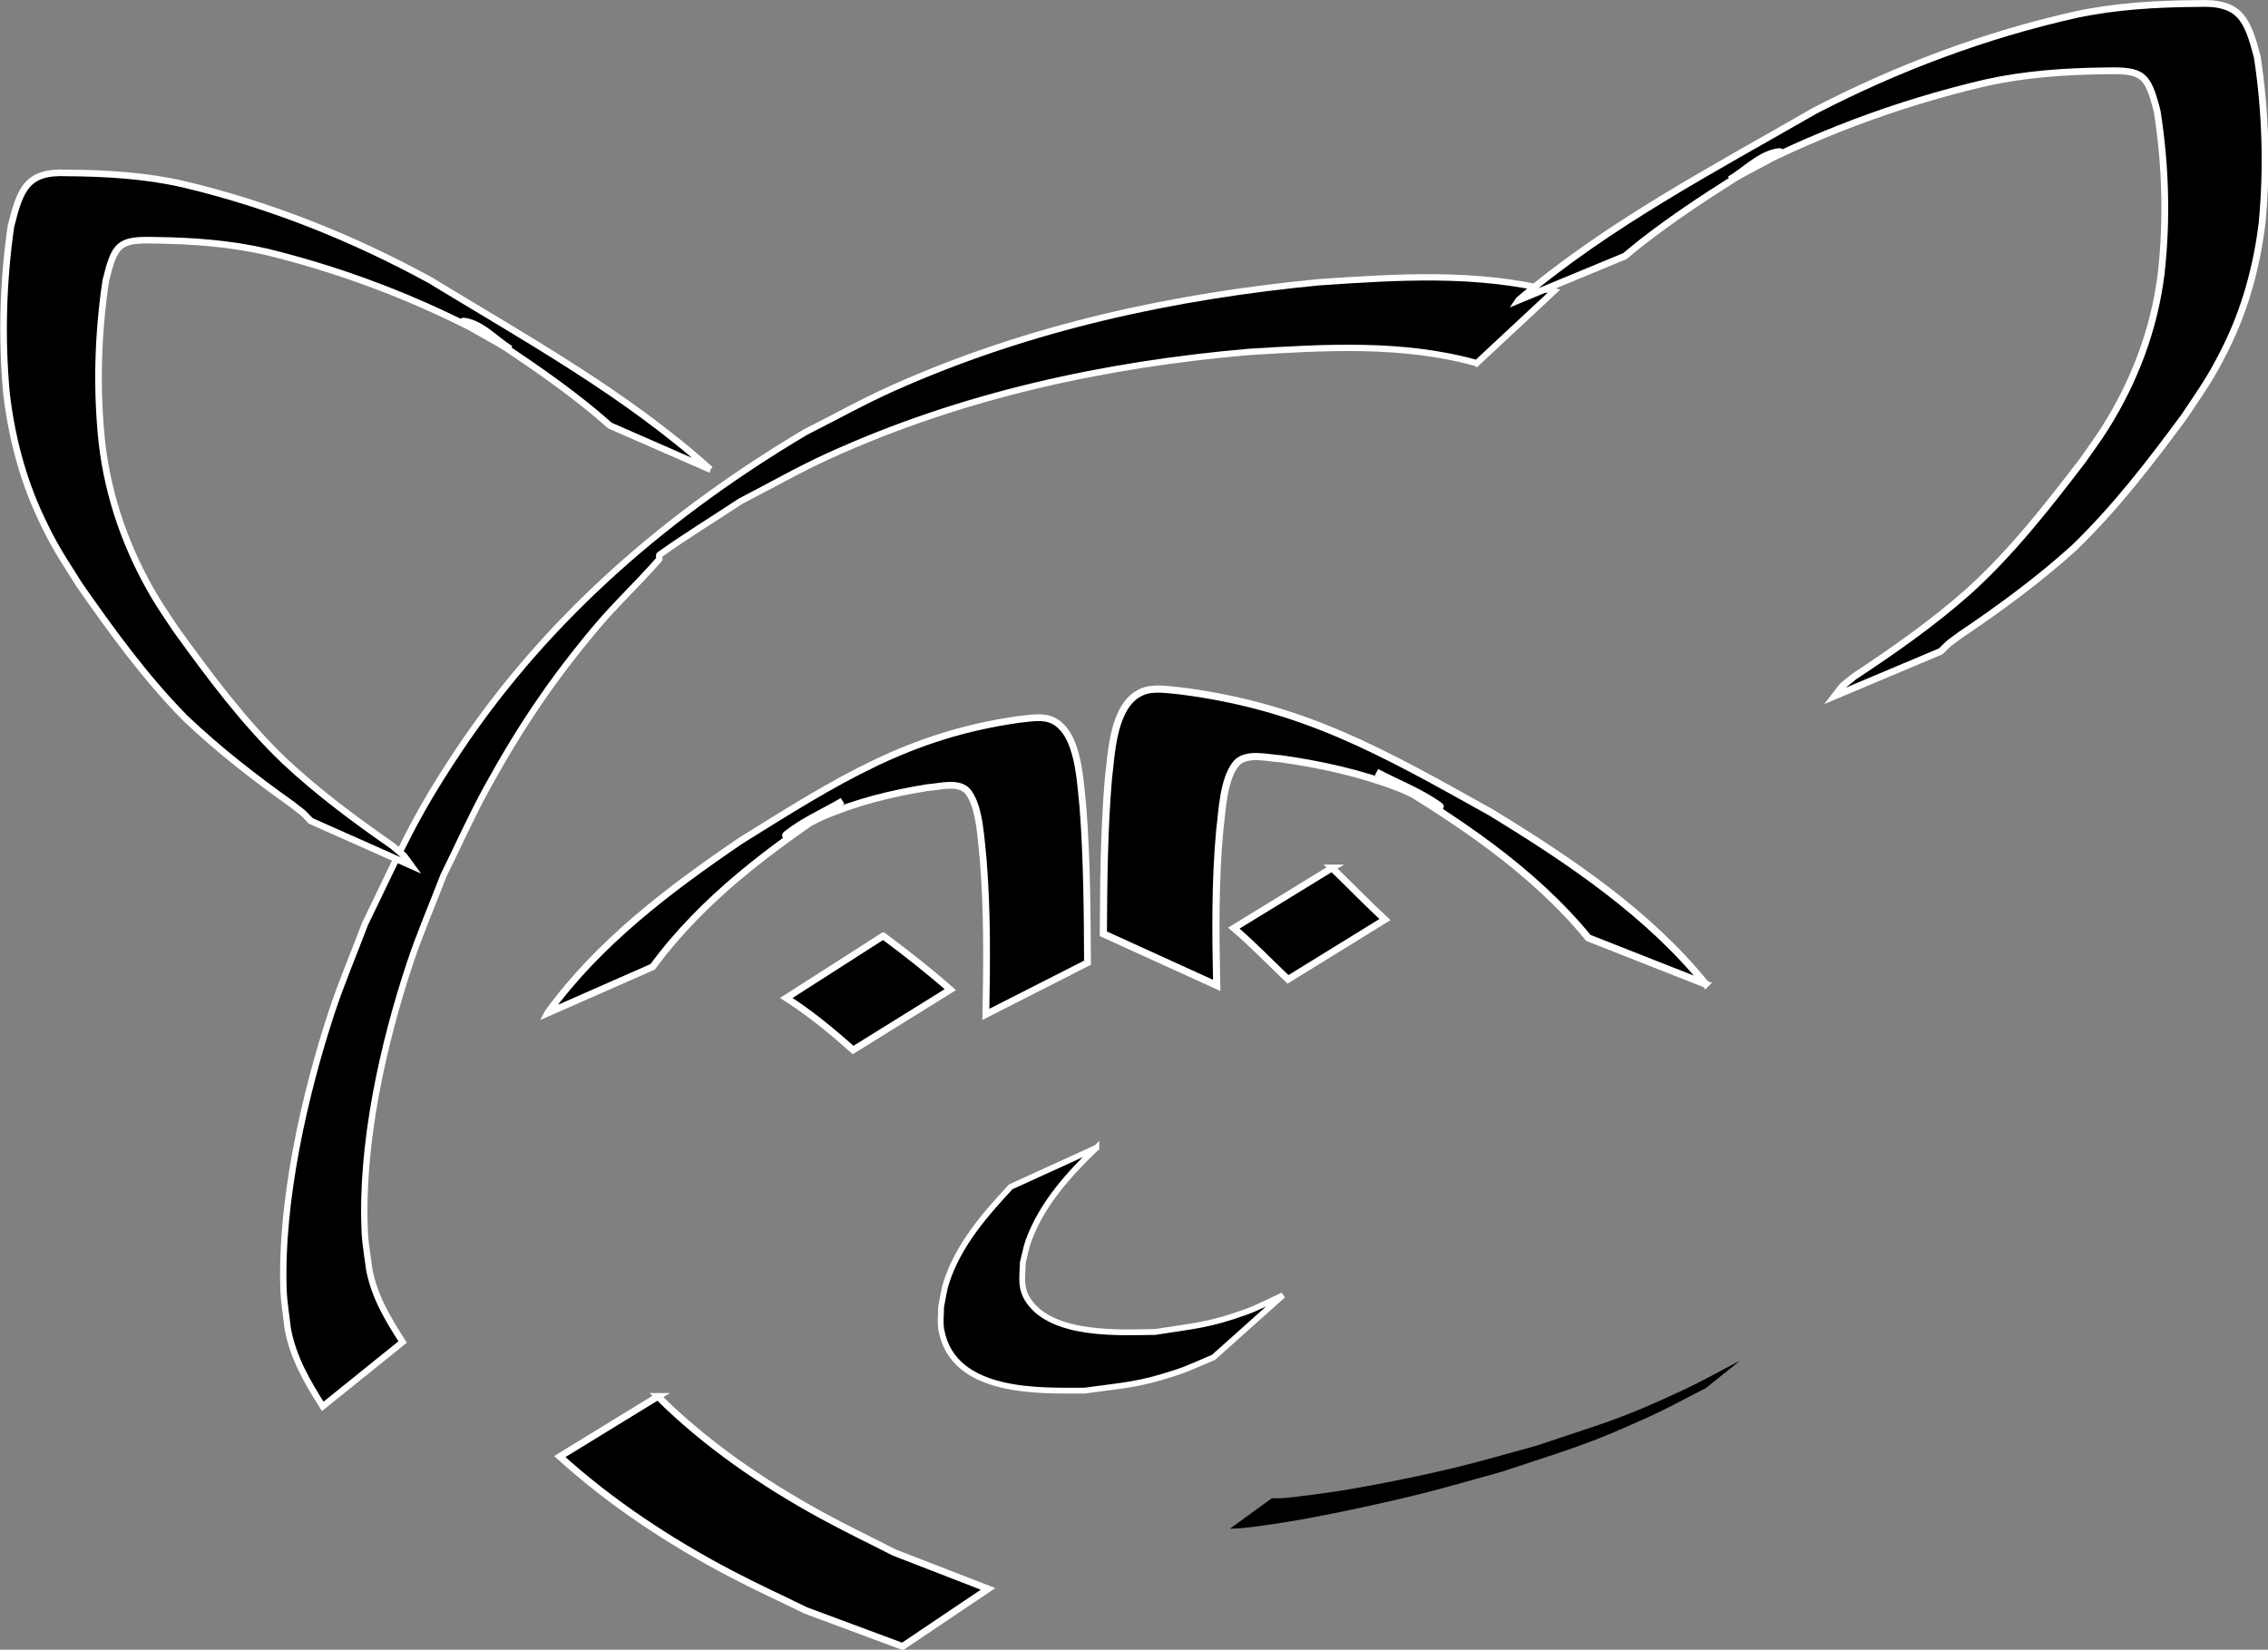 <?xml version="1.0" encoding="UTF-8" standalone="no"?>
<!-- Created with Inkscape (http://www.inkscape.org/) -->

<svg
   xmlns:dc="http://purl.org/dc/elements/1.1/"
   xmlns:cc="http://creativecommons.org/ns#"
   xmlns:rdf="http://www.w3.org/1999/02/22-rdf-syntax-ns#"
   xmlns:svg="http://www.w3.org/2000/svg"
   xmlns="http://www.w3.org/2000/svg"
   xmlns:sodipodi="http://sodipodi.sourceforge.net/DTD/sodipodi-0.dtd"
   xmlns:inkscape="http://www.inkscape.org/namespaces/inkscape"
   version="1.1"
   width="962.936"
   height="700.501"
   id="svg2"
   inkscape:version="0.48.4 r9939"
   sodipodi:docname="fennec_fox_logo.png"
   inkscape:export-filename="/home/marcin/Desktop/swift_fox_logo.png"
   inkscape:export-xdpi="90"
   inkscape:export-ydpi="90">
  <rect width="100%" height="100%" fill="#808080" stroke="none"/>
  <sodipodi:namedview
     pagecolor="#ffffff"
     bordercolor="#666666"
     borderopacity="1"
     objecttolerance="10"
     gridtolerance="10"
     guidetolerance="10"
     inkscape:pageopacity="0"
     inkscape:pageshadow="2"
     inkscape:window-width="1871"
     inkscape:window-height="1056"
     id="namedview14"
     showgrid="false"
     inkscape:zoom="0.38841735"
     inkscape:cx="376.69198"
     inkscape:cy="286.33066"
     inkscape:window-x="1969"
     inkscape:window-y="24"
     inkscape:window-maximized="1"
     inkscape:current-layer="svg2"
     fit-margin-top="0"
     fit-margin-left="0"
     fit-margin-right="0"
     fit-margin-bottom="0">
    <inkscape:grid
       type="xygrid"
       id="grid2892"
       empspacing="5"
       visible="true"
       enabled="true"
       snapvisiblegridlinesonly="true"
       originx="-202.227px"
       originy="-20.346px" />
  </sodipodi:namedview>
  <defs
     id="defs4">
    <inkscape:perspective
       sodipodi:type="inkscape:persp3d"
       inkscape:vp_x="0 : 303.79694 : 1"
       inkscape:vp_y="0 : 1000 : 0"
       inkscape:vp_z="835.22162 : 303.79694 : 1"
       inkscape:persp3d-origin="417.61081 : 202.53129 : 1"
       id="perspective18" />
    <inkscape:perspective
       id="perspective3628"
       inkscape:persp3d-origin="0.5 : 0.33333333 : 1"
       inkscape:vp_z="1 : 0.5 : 1"
       inkscape:vp_y="0 : 1000 : 0"
       inkscape:vp_x="0 : 0.5 : 1"
       sodipodi:type="inkscape:persp3d" />
    <inkscape:perspective
       id="perspective2902"
       inkscape:persp3d-origin="0.5 : 0.33333333 : 1"
       inkscape:vp_z="1 : 0.5 : 1"
       inkscape:vp_y="0 : 1000 : 0"
       inkscape:vp_x="0 : 0.5 : 1"
       sodipodi:type="inkscape:persp3d" />
    <inkscape:perspective
       id="perspective2902-5"
       inkscape:persp3d-origin="0.5 : 0.33333333 : 1"
       inkscape:vp_z="1 : 0.5 : 1"
       inkscape:vp_y="0 : 1000 : 0"
       inkscape:vp_x="0 : 0.5 : 1"
       sodipodi:type="inkscape:persp3d" />
    <inkscape:perspective
       id="perspective2902-9"
       inkscape:persp3d-origin="0.5 : 0.33333333 : 1"
       inkscape:vp_z="1 : 0.5 : 1"
       inkscape:vp_y="0 : 1000 : 0"
       inkscape:vp_x="0 : 0.5 : 1"
       sodipodi:type="inkscape:persp3d" />
    <inkscape:perspective
       id="perspective2902-4"
       inkscape:persp3d-origin="0.5 : 0.33333333 : 1"
       inkscape:vp_z="1 : 0.5 : 1"
       inkscape:vp_y="0 : 1000 : 0"
       inkscape:vp_x="0 : 0.5 : 1"
       sodipodi:type="inkscape:persp3d" />
    <inkscape:perspective
       id="perspective3815"
       inkscape:persp3d-origin="0.5 : 0.33333333 : 1"
       inkscape:vp_z="1 : 0.5 : 1"
       inkscape:vp_y="0 : 1000 : 0"
       inkscape:vp_x="0 : 0.5 : 1"
       sodipodi:type="inkscape:persp3d" />
    <inkscape:perspective
       id="perspective3837"
       inkscape:persp3d-origin="0.5 : 0.33333333 : 1"
       inkscape:vp_z="1 : 0.5 : 1"
       inkscape:vp_y="0 : 1000 : 0"
       inkscape:vp_x="0 : 0.5 : 1"
       sodipodi:type="inkscape:persp3d" />
    <inkscape:perspective
       id="perspective3862"
       inkscape:persp3d-origin="0.5 : 0.33333333 : 1"
       inkscape:vp_z="1 : 0.5 : 1"
       inkscape:vp_y="0 : 1000 : 0"
       inkscape:vp_x="0 : 0.5 : 1"
       sodipodi:type="inkscape:persp3d" />
    <inkscape:perspective
       id="perspective3920"
       inkscape:persp3d-origin="0.5 : 0.33333333 : 1"
       inkscape:vp_z="1 : 0.5 : 1"
       inkscape:vp_y="0 : 1000 : 0"
       inkscape:vp_x="0 : 0.5 : 1"
       sodipodi:type="inkscape:persp3d" />
    <inkscape:perspective
       id="perspective3942"
       inkscape:persp3d-origin="0.5 : 0.33333333 : 1"
       inkscape:vp_z="1 : 0.5 : 1"
       inkscape:vp_y="0 : 1000 : 0"
       inkscape:vp_x="0 : 0.5 : 1"
       sodipodi:type="inkscape:persp3d" />
    <inkscape:perspective
       id="perspective3942-7"
       inkscape:persp3d-origin="0.5 : 0.33333333 : 1"
       inkscape:vp_z="1 : 0.5 : 1"
       inkscape:vp_y="0 : 1000 : 0"
       inkscape:vp_x="0 : 0.5 : 1"
       sodipodi:type="inkscape:persp3d" />
    <inkscape:perspective
       id="perspective3942-79"
       inkscape:persp3d-origin="0.5 : 0.33333333 : 1"
       inkscape:vp_z="1 : 0.5 : 1"
       inkscape:vp_y="0 : 1000 : 0"
       inkscape:vp_x="0 : 0.5 : 1"
       sodipodi:type="inkscape:persp3d" />
  </defs>
  <g
     id="g3693-0-0"
     transform="matrix(1.153,0,0,1.153,-1486.466,47.492)">
    <path
       d="m 1757.535,510.587 c 1.442,-0.024 2.889,0.04 4.327,-0.072 4.845,-0.38 18.125,-2.215 21.383,-2.754 13.6,-2.249 30.752,-5.732 43.81,-8.963 9.316,-2.305 18.526,-5.021 27.789,-7.531 25.168,-8.48 30.371,-9.426 54.033,-20.463 7.181,-3.35 14.078,-7.278 21.118,-10.917 0,0 -12.676,10.158 -12.676,10.158 l 0,0 c -6.919,3.493 -13.706,7.262 -20.758,10.48 -23.417,10.687 -29.125,11.847 -54.031,20.2 -9.394,2.582 -18.741,5.343 -28.182,7.745 -13.758,3.5 -30.888,7.192 -45.113,9.793 -5.494,1.004 -16.145,2.682 -22.482,3.309 -1.548,0.153 -3.107,0.157 -4.66,0.235 0,0 15.443,-11.22 15.443,-11.22 z"
       id="path3605-4-0"
       style="fill:#000000;fill-opacity:1;stroke:none"
       inkscape:connector-curvature="0" />
    <path
       d="m 1832.999,92.543 c -27.452,-7.649 -56.026,-5.816 -83.864,-4.133 -52.927,4.61 -105.463,15.842 -154.961,38.403 -10.934,4.984 -21.484,11.042 -32.226,16.564 -9.959,6.584 -20.115,12.776 -29.877,19.752 -0.415,0.297 0.189,1.314 -0.159,1.713 -7.588,8.71 -15.965,16.448 -23.406,25.334 -16.018,19.129 -27.604,36.264 -40.009,58.818 -5.733,10.423 -10.627,21.461 -15.941,32.192 -4.142,10.825 -8.752,21.413 -12.426,32.475 -9.874,29.726 -18.174,66.763 -16.575,99.234 0.223,4.532 1.088,8.996 1.632,13.495 2.033,10.313 7.013,18.372 12.291,26.653 0,0 -29.424,23.71 -29.424,23.71 l 0,0 c -5.608,-8.937 -10.848,-17.646 -12.909,-28.748 -0.51,-4.766 -1.365,-9.502 -1.529,-14.297 -1.115,-32.693 7.775,-71.839 17.619,-101.78 3.683,-11.203 8.28,-21.949 12.421,-32.924 13.256,-27.213 17.782,-38.773 34.326,-63.583 33.852,-50.764 79.102,-88.483 127.795,-117.459 10.777,-5.418 21.372,-11.359 32.332,-16.255 50.206,-22.428 103.364,-33.837 156.882,-38.964 28.723,-1.947 58,-3.904 86.436,3.316 0,0 -28.427,26.485 -28.427,26.485 z"
       id="path2822-5-8-64"
       style="fill:#000000;fill-opacity:1;stroke:#ffffff;stroke-width:2.338;stroke-linecap:square;stroke-linejoin:miter;stroke-miterlimit:4;stroke-opacity:1;stroke-dasharray:none"
       inkscape:connector-curvature="0" />
    <path
       d="m 1531.461,473.102 c 17.64,17.527 38.423,31.771 60.179,43.699 8.802,4.826 17.866,9.158 26.799,13.738 11.539,4.476 23.077,8.952 34.616,13.428 0,0 -31.5,21.184 -31.5,21.184 l 0,0 c -11.87,-4.413 -23.739,-8.825 -35.609,-13.238 -9.19,-4.507 -18.506,-8.768 -27.57,-13.522 -22.584,-11.845 -44.091,-26.033 -63.026,-43.16 0,0 36.112,-22.129 36.112,-22.129 z"
       id="path2824-4-0-4"
       style="fill:#000000;fill-opacity:1;stroke:#ffffff;stroke-width:2.5;stroke-linecap:square;stroke-linejoin:miter;stroke-miterlimit:4;stroke-opacity:1;stroke-dasharray:none"
       inkscape:connector-curvature="0" />
    <path
       d="m 1779.717,278.458 c 6.54,6.298 12.834,12.83 19.485,19.011 0,0 -35.71,22.028 -35.71,22.028 l 0,0 c -6.617,-6.324 -12.966,-12.939 -19.941,-18.878 0,0 36.166,-22.162 36.166,-22.162 z"
       id="path2840-1-4-3"
       style="fill:#000000;fill-opacity:1;stroke:#ffffff;stroke-width:2.5;stroke-linecap:square;stroke-linejoin:miter;stroke-miterlimit:4;stroke-opacity:1;stroke-dasharray:none"
       inkscape:connector-curvature="0" />
    <path
       d="m 1614.447,303.487 c 8.471,6.298 16.784,12.821 24.716,19.787 0,0 -35.812,22.243 -35.812,22.243 l 0,0 c -7.749,-6.937 -15.813,-13.571 -24.591,-19.18 0,0 35.687,-22.85 35.687,-22.85 z"
       id="path2842-5-2-7"
       style="fill:#000000;fill-opacity:1;stroke:#ffffff;stroke-width:2.5;stroke-linecap:square;stroke-linejoin:miter;stroke-miterlimit:4;stroke-opacity:1;stroke-dasharray:none"
       inkscape:connector-curvature="0" />
    <path
       d="m 1848.497,69.306 c 32.923,-27.973 71.805,-48.285 108.997,-69.731 30.353,-15.717 62.559,-27.828 95.906,-35.326 14.895,-3.217 30.069,-4.036 45.252,-4.145 15.516,-0.665 18.131,5.808 21.782,19.712 3.063,20.218 3.678,40.797 1.76,61.141 -1.954,16.003 -6.198,31.569 -13.382,46.038 -5.586,11.251 -8.267,14.609 -15.164,25.039 -12.585,17.068 -25.548,33.948 -40.85,48.679 -13.022,11.764 -27.174,22.135 -41.708,31.928 -5.441,4.067 -3.067,2.004 -7.242,6.048 0,0 -38.989,16.422 -38.989,16.422 l 0,0 c 3.916,-5.056 1.591,-2.596 7.174,-7.188 14.631,-9.652 28.983,-19.705 42.121,-31.357 15.83,-14.35 28.999,-31.199 41.952,-48.134 2.729,-3.955 5.624,-7.801 8.186,-11.866 10.999,-17.457 18.248,-36.646 20.766,-57.163 2.195,-19.815 1.598,-39.892 -1.491,-59.602 -3.492,-13.471 -5.058,-15.268 -18.987,-14.899 -14.778,0.147 -29.544,1.176 -44.021,4.355 -32.861,7.673 -64.652,19.618 -94.378,35.651 5.771,-3.385 10.74,-8.912 17.314,-10.155 6.082,-1.15 -10.507,6.545 -15.736,9.856 -11.695,7.406 -23.147,14.98 -34.059,23.508 -2.079,1.625 -4.089,3.336 -6.134,5.004 0,0 -39.071,16.184 -39.071,16.184 z"
       id="path2862-5-9-3"
       style="fill:#000000;fill-opacity:1;stroke:#ffffff;stroke-width:2.5;stroke-linecap:square;stroke-linejoin:miter;stroke-miterlimit:4;stroke-opacity:1;stroke-dasharray:none"
       inkscape:connector-curvature="0" />
    <path
       d="m 1550.808,131.721 c -31.184,-27.981 -68.013,-48.298 -103.239,-69.749 -28.75,-15.721 -59.255,-27.835 -90.84,-35.335 -14.108,-3.218 -28.481,-4.037 -42.862,-4.147 -14.696,-0.665 -17.174,5.81 -20.631,19.717 -2.901,20.223 -3.484,40.808 -1.667,61.157 1.851,16.008 5.871,31.577 12.675,46.05 5.291,11.254 7.83,14.613 14.363,25.046 11.92,17.073 24.198,33.957 38.692,48.692 12.334,11.767 25.738,22.141 39.505,31.937 5.153,4.068 2.905,2.004 6.859,6.05 0,0 36.929,16.426 36.929,16.426 l 0,0 c -3.709,-5.058 -1.507,-2.596 -6.795,-7.19 -13.858,-9.654 -27.452,-19.71 -39.896,-31.365 -14.993,-14.354 -27.467,-31.207 -39.736,-48.146 -2.584,-3.956 -5.327,-7.803 -7.753,-11.869 -10.418,-17.462 -17.284,-36.655 -19.669,-57.178 -2.079,-19.82 -1.514,-39.903 1.412,-59.617 3.308,-13.474 4.791,-15.272 17.984,-14.902 13.998,0.147 27.984,1.177 41.696,4.357 31.125,7.675 61.237,19.624 89.392,35.66 -5.466,-3.386 -10.172,-8.914 -16.399,-10.158 -5.76,-1.15 9.952,6.547 14.905,9.859 11.077,7.408 21.924,14.984 32.26,23.514 1.969,1.625 3.873,3.337 5.81,5.005 0,0 37.007,16.188 37.007,16.188 z"
       id="path2862-7-4-6-4"
       style="fill:#000000;fill-opacity:1;stroke:#ffffff;stroke-width:2.433;stroke-linecap:square;stroke-linejoin:miter;stroke-miterlimit:4;stroke-opacity:1;stroke-dasharray:none"
       inkscape:connector-curvature="0" />
    <path
       d="m 1490.858,331.902 c 18.831,-25.986 44.686,-45.473 70.942,-63.369 36.061,-22.486 62.064,-39.078 102.707,-44.79 3.835,-0.35 8.659,-1.412 12.446,0.427 9.662,4.693 9.999,22.893 11.037,31.818 1.452,19.082 1.58,38.236 1.684,57.364 0,0 -37.424,19.036 -37.424,19.036 l 0,0 c 0.362,-19.048 0.557,-38.135 -0.998,-57.141 -0.787,-6.73 -1.107,-18.84 -5.417,-24.633 -3.236,-4.35 -10.665,-1.988 -14.791,-1.791 -13.427,2.138 -26.407,5.334 -38.948,10.745 -4.394,1.896 -16.709,9.159 -12.945,6.205 6.185,-4.854 13.542,-7.992 20.313,-11.987 -25.912,17.087 -51.365,35.794 -69.911,61.089 0,0 -38.695,17.029 -38.695,17.029 z"
       id="path2954-9-1-7"
       style="fill:#000000;fill-opacity:1;stroke:#ffffff;stroke-width:2.5;stroke-linecap:square;stroke-linejoin:miter;stroke-miterlimit:4;stroke-opacity:1;stroke-dasharray:none"
       inkscape:connector-curvature="0" />
    <path
       d="m 1917.265,321.227 c -21.004,-25.953 -49.843,-45.416 -79.129,-63.288 -40.222,-22.457 -69.227,-39.029 -114.56,-44.734 -4.277,-0.35 -9.658,-1.41 -13.882,0.427 -10.777,4.687 -11.153,22.864 -12.31,31.777 -1.62,19.058 -1.763,38.187 -1.879,57.291 0,0 41.743,19.012 41.743,19.012 l 0,0 c -0.404,-19.024 -0.621,-38.087 1.113,-57.069 0.878,-6.721 1.235,-18.816 6.042,-24.602 3.609,-4.344 11.895,-1.985 16.498,-1.788 14.977,2.135 29.455,5.327 43.443,10.731 4.901,1.893 18.637,9.147 14.439,6.197 -6.899,-4.848 -15.105,-7.981 -22.657,-11.972 28.902,17.066 57.292,35.748 77.979,61.011 0,0 43.161,17.007 43.161,17.007 z"
       id="path2954-6-8-0-2"
       style="fill:#000000;fill-opacity:1;stroke:#ffffff;stroke-width:2.639;stroke-linecap:square;stroke-linejoin:miter;stroke-miterlimit:4;stroke-opacity:1;stroke-dasharray:none"
       inkscape:connector-curvature="0" />
    <path
       d="m 1692.943,381.502 c -9.804,9.45 -19.798,20.234 -24.913,34.011 -0.981,2.643 -1.442,5.5 -2.163,8.249 -0.132,5.407 -1.093,9.417 2.12,14.124 9.013,13.202 34.127,11.605 46.575,11.462 14.394,-2.292 19.689,-2.42 33.507,-7.403 4.636,-1.672 9.046,-4.068 13.569,-6.102 0,0 -25.583,22.867 -25.583,22.867 l 0,0 c -4.526,1.844 -8.959,4.019 -13.578,5.532 -14.387,4.71 -18.968,4.637 -33.932,6.703 -15.612,-0.045 -48.277,1.691 -52.695,-22.36 -0.505,-2.752 -0.064,-5.622 -0.097,-8.433 0.644,-3.013 0.989,-6.131 1.932,-9.039 4.565,-14.08 14.385,-25.141 23.71,-35.213 0,0 31.547,-14.397 31.547,-14.397 z"
       id="path2988-3-4-1"
       style="fill:#000000;fill-opacity:1;stroke:#ffffff;stroke-width:2.143;stroke-linecap:square;stroke-linejoin:miter;stroke-miterlimit:4;stroke-opacity:1;stroke-dasharray:none"
       inkscape:connector-curvature="0" />
  </g>
</svg>
